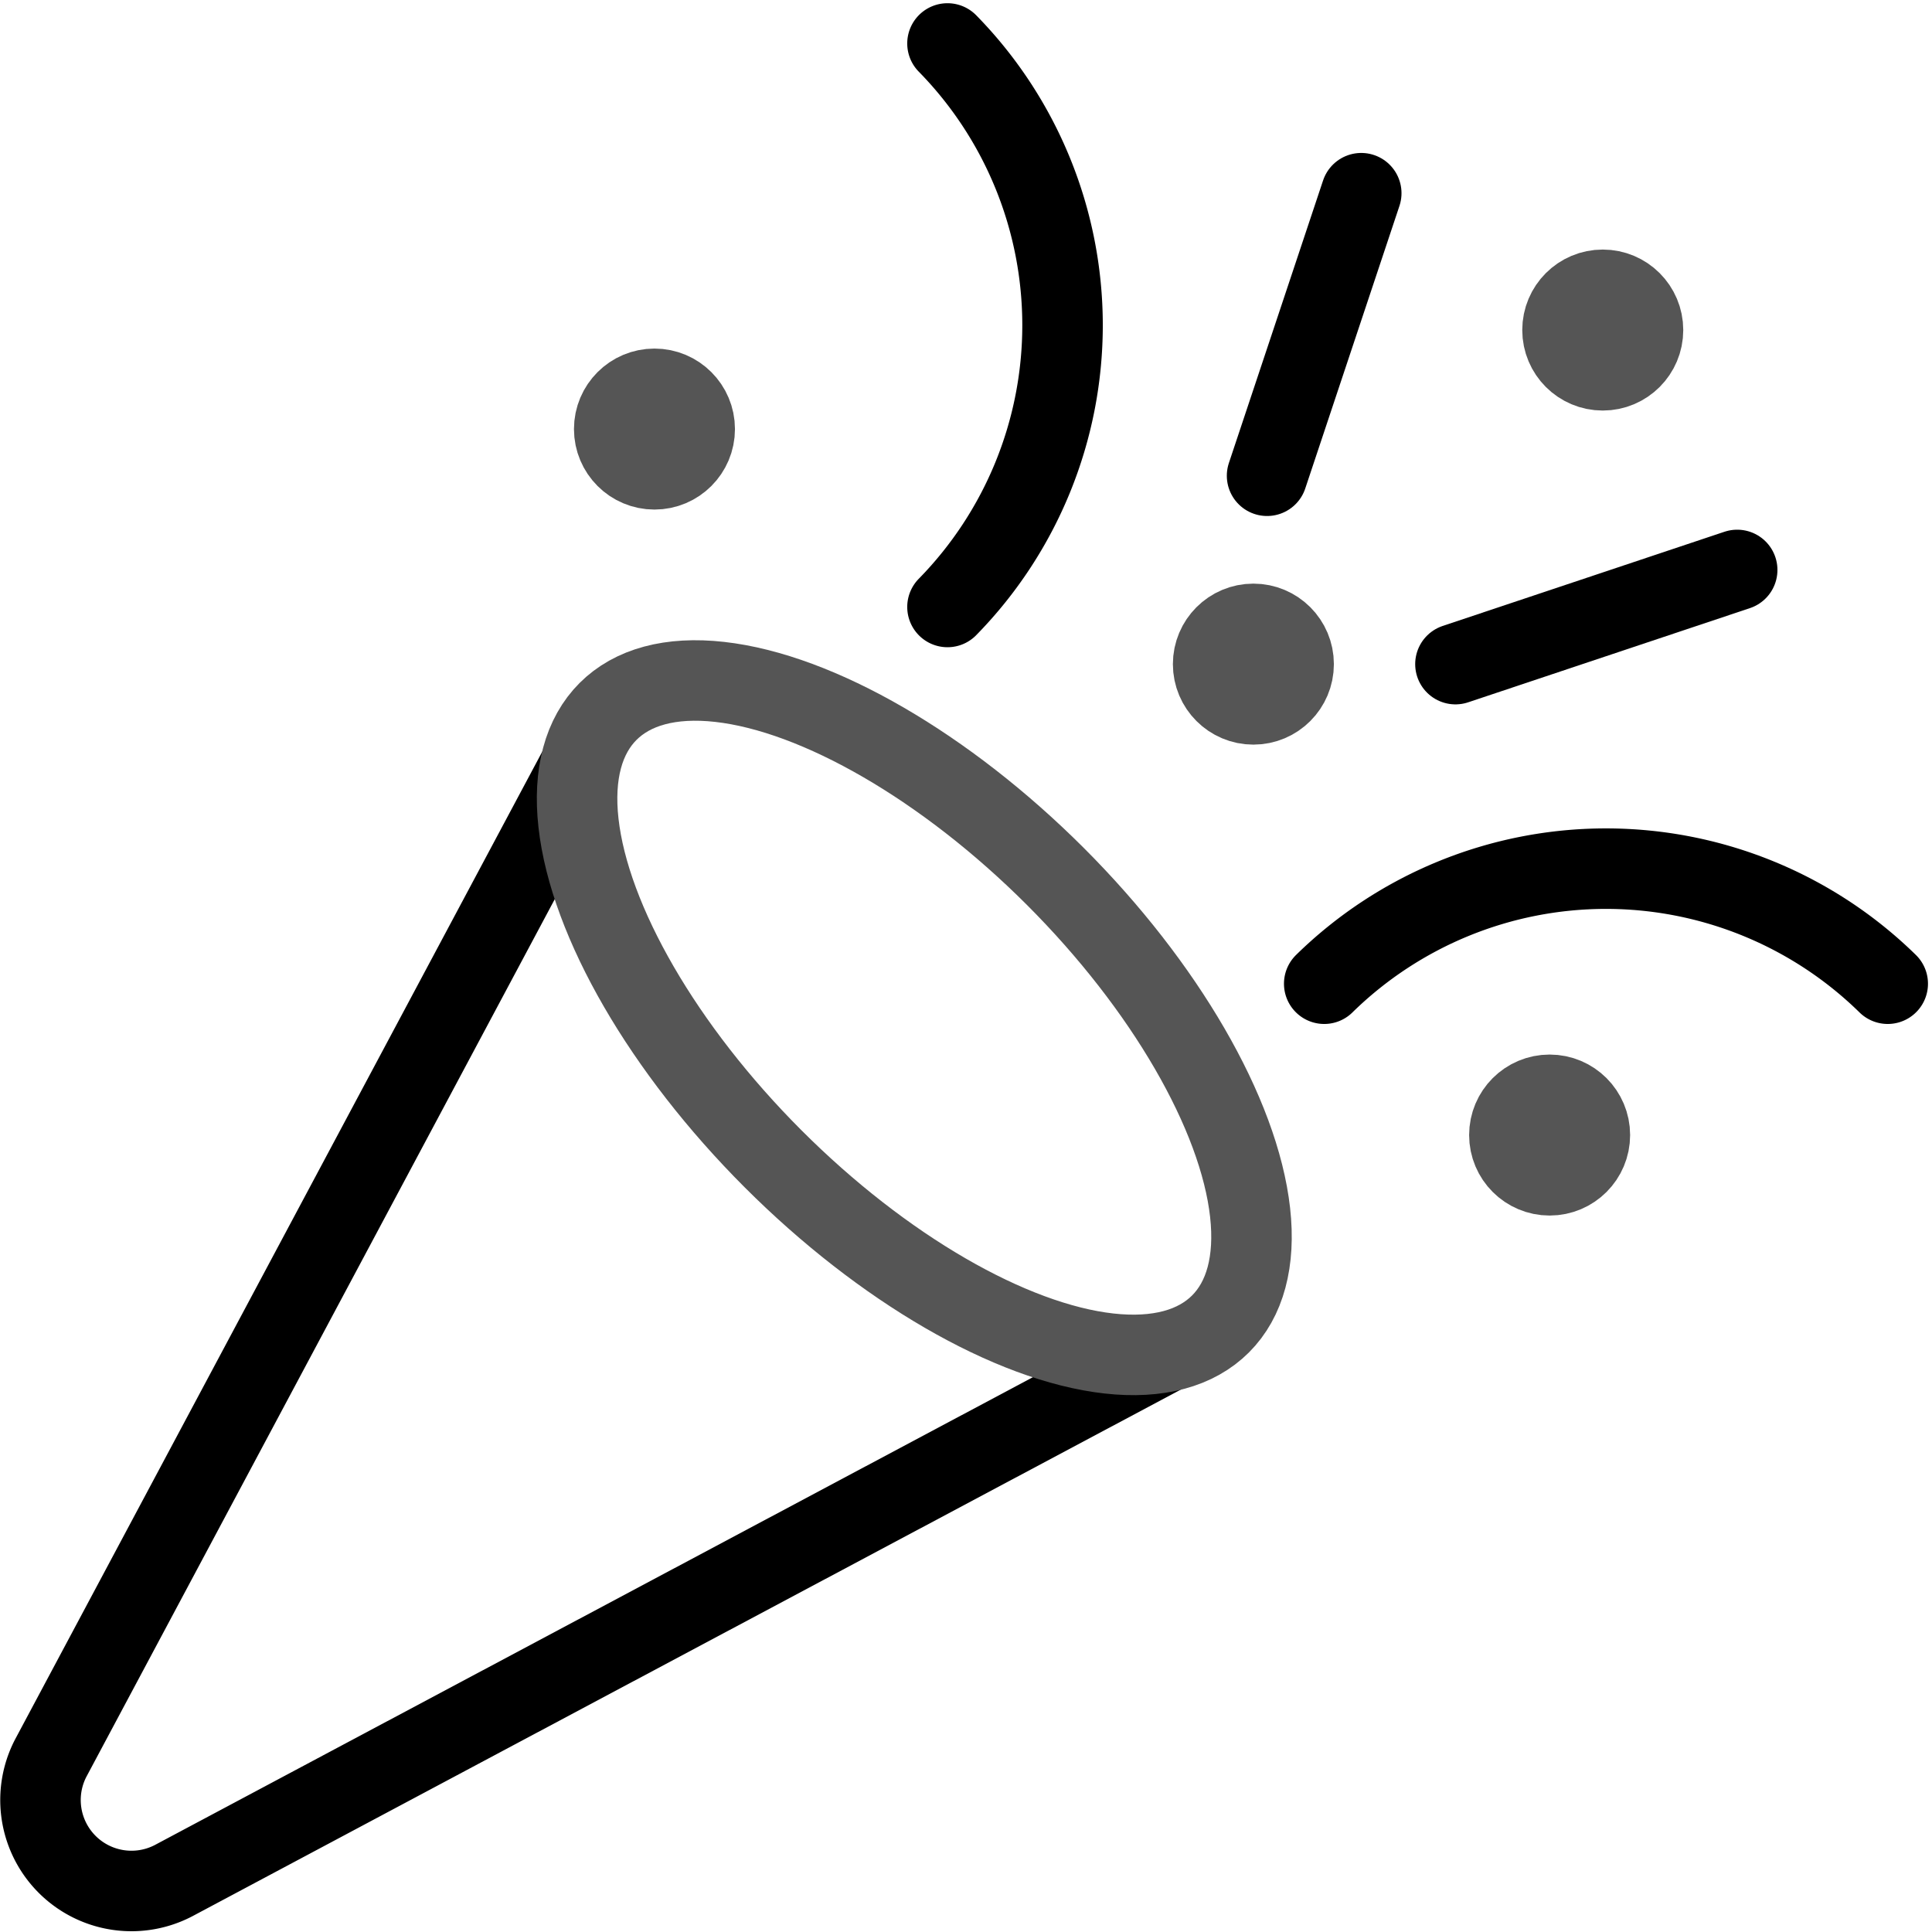 <svg xmlns="http://www.w3.org/2000/svg" viewBox="0 0 24 24">
  <g>
    <path d="M7.2,9.53L0.63,21.84a1.13,1.13,0,0,0,1.53,1.52l12.35-6.58" fill="none" stroke="#000" data-stroke-color="1" stroke-linejoin="round"/>
    <ellipse cx="11.36" cy="12.65" rx="2.48" ry="5.38" transform="translate(-5.62 11.73) rotate(-45)" fill="none" stroke="#555" data-stroke-color="2" stroke-linejoin="round"/>
    <path d="M16.45,12.22a5,5,0,0,1,7,0" fill="none" stroke="#000" data-stroke-color="1" stroke-linecap="round" stroke-linejoin="round"/>
    <path d="M11.77,7.54a5,5,0,0,0,0-7" fill="none" stroke="#000" data-stroke-color="1" stroke-linecap="round" stroke-linejoin="round"/>
    <line x1="18.08" y1="8.25" x2="21.58" y2="7.08" fill="none" stroke="#000" data-stroke-color="1" stroke-linecap="round" stroke-linejoin="round"/>
    <line x1="15.74" y1="5.91" x2="16.91" y2="2.4" fill="none" stroke="#000" data-stroke-color="1" stroke-linecap="round" stroke-linejoin="round"/>
    <circle cx="15.57" cy="8.25" r="0.5" fill="none" stroke="#555" data-stroke-color="2" stroke-linecap="round" stroke-linejoin="round"/>
    <circle cx="8.13" cy="5.33" r="0.5" fill="none" stroke="#555" data-stroke-color="2" stroke-linecap="round" stroke-linejoin="round"/>
    <circle cx="19.91" cy="4.1" r="0.5" fill="none" stroke="#555" data-stroke-color="2" stroke-linecap="round" stroke-linejoin="round"/>
    <circle cx="19.25" cy="14.1" r="0.5" fill="none" stroke="#555" data-stroke-color="2" stroke-linecap="round" stroke-linejoin="round"/>
  </g>
  <rect width="24" height="24" fill="none"/>
</svg>
